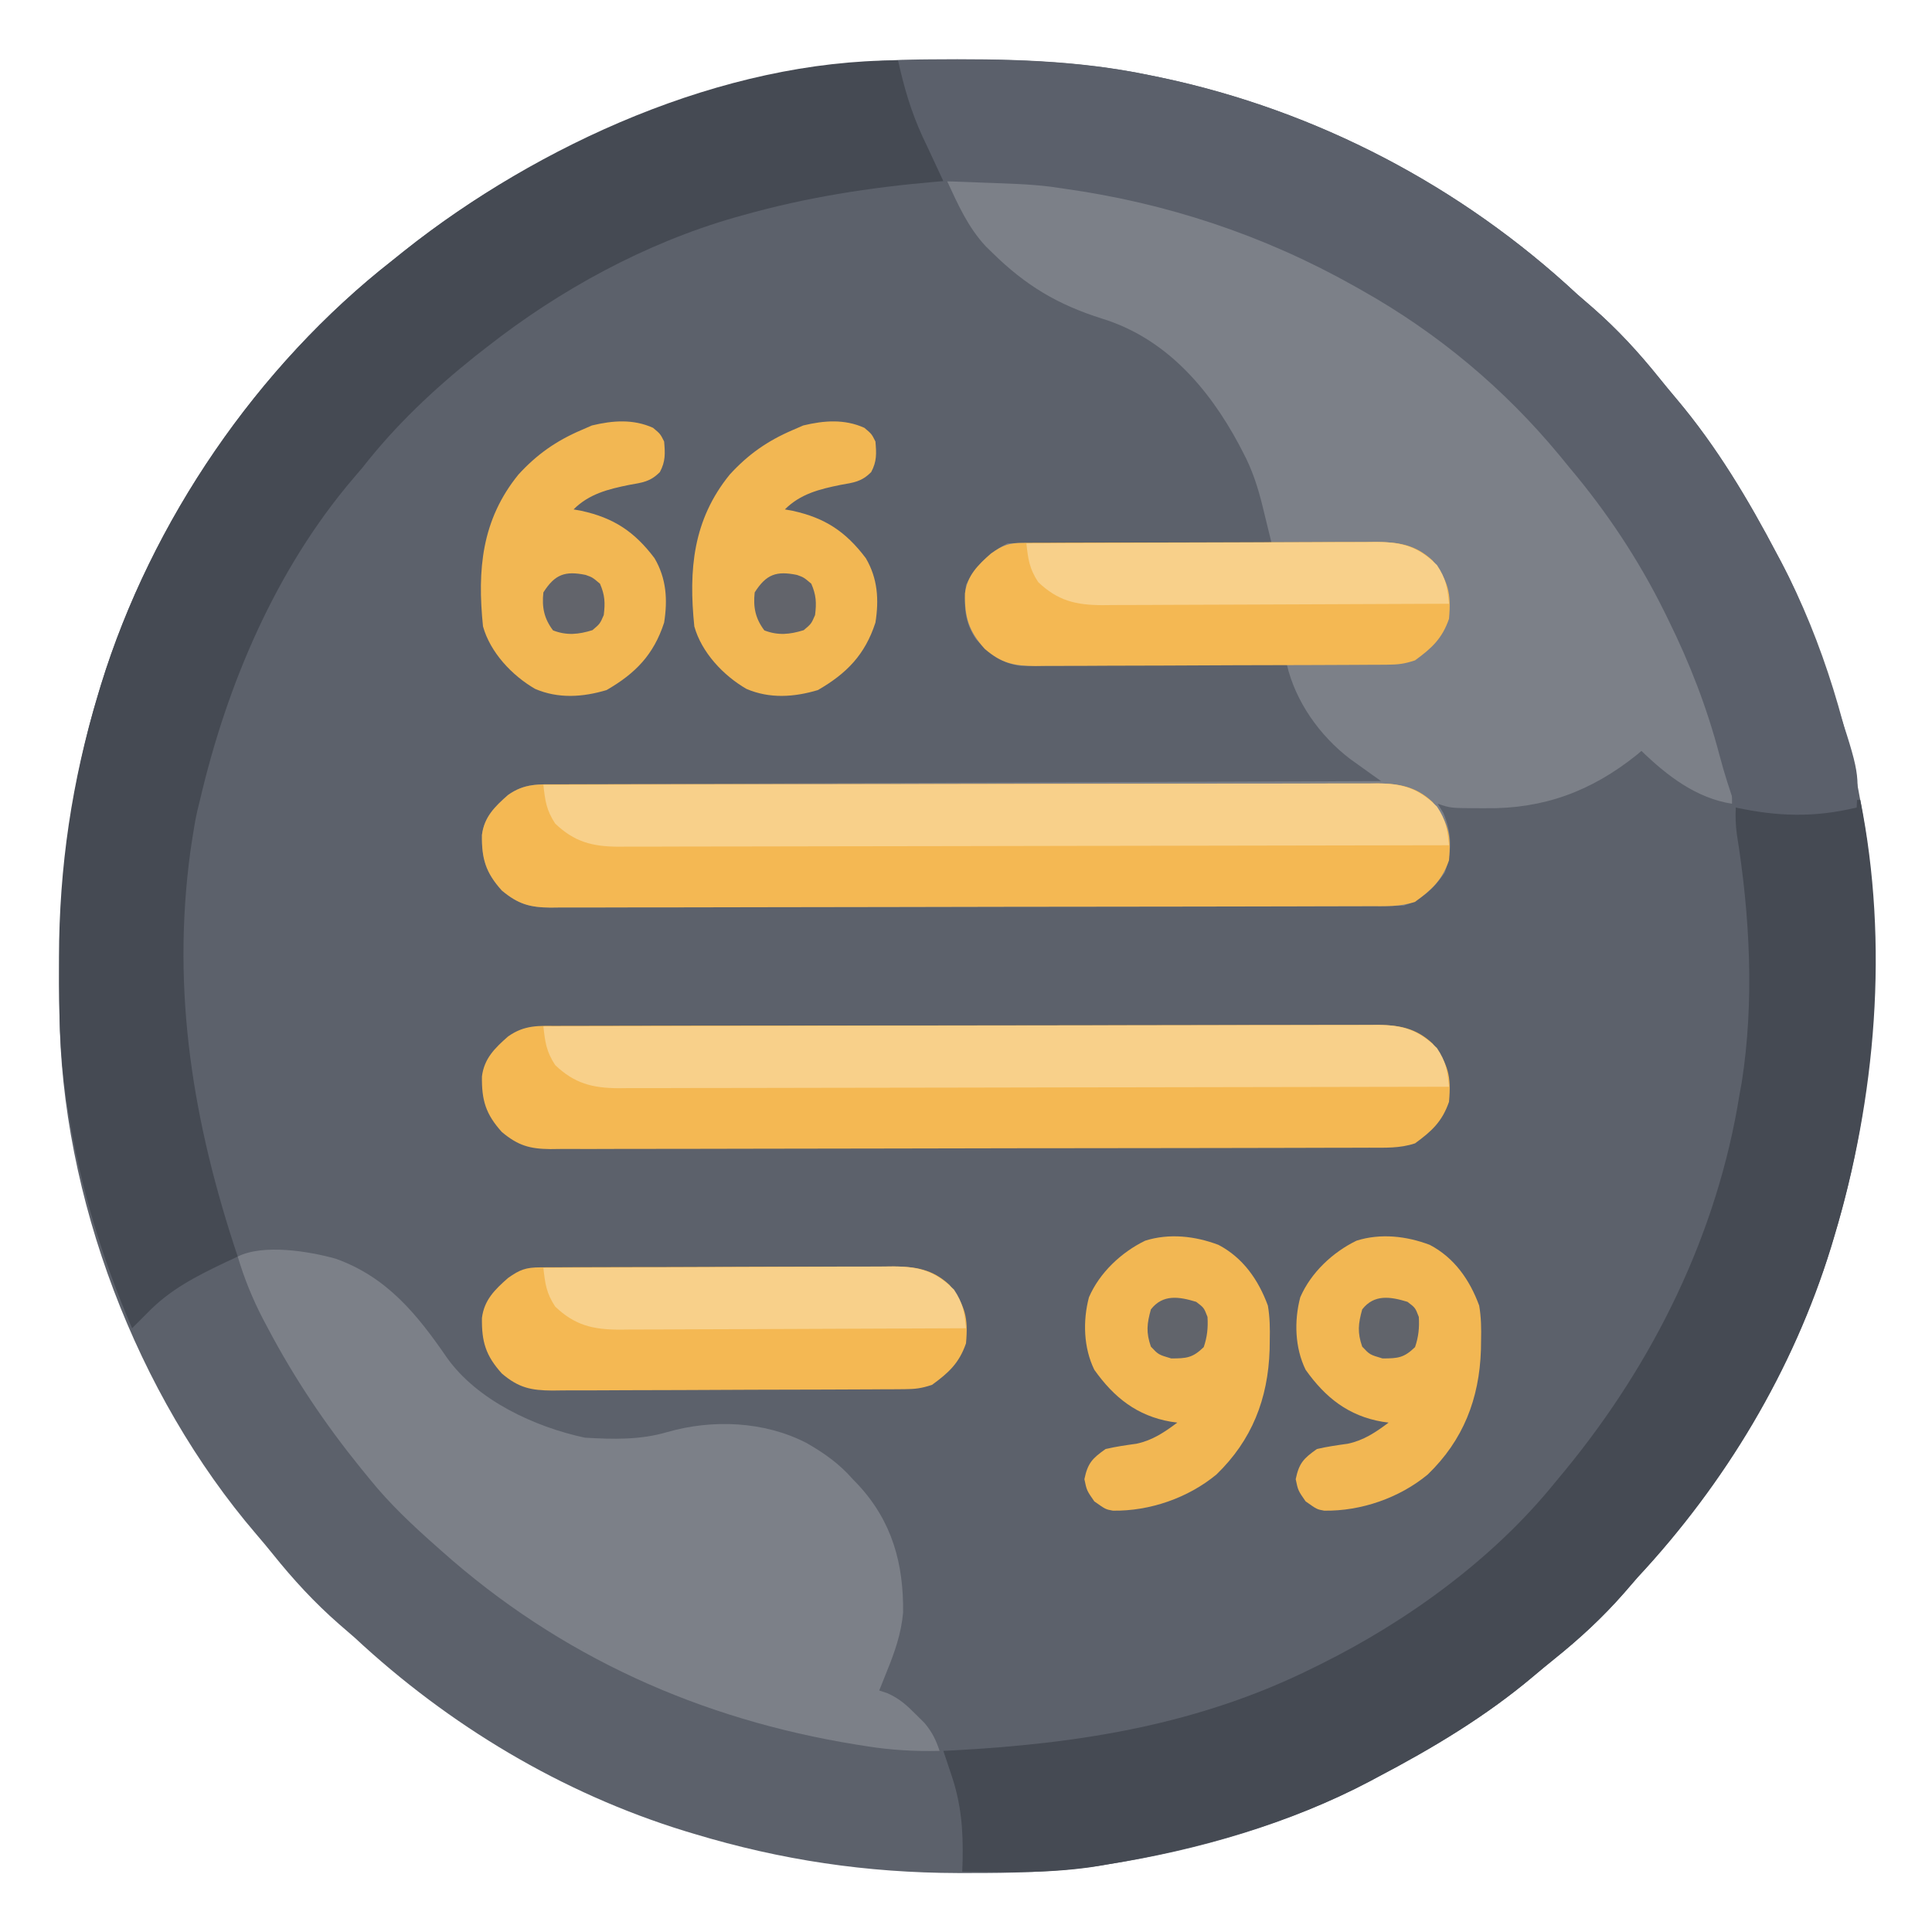 <?xml version="1.0" encoding="UTF-8"?>
<svg version="1.1" xmlns="http://www.w3.org/2000/svg" width="512" height="512">
<path d="M0 0 C0.891 -0.01 1.782 -0.019 2.7 -0.03 C22.633 -0.203 41.866 0.064 61.445 4.238 C62.771 4.511 62.771 4.511 64.123 4.79 C105.348 13.493 143.653 33.554 174.445 62.238 C175.837 63.452 177.232 64.66 178.633 65.863 C185.126 71.552 190.721 77.628 196.129 84.363 C197.62 86.214 199.132 88.049 200.668 89.863 C211.377 102.555 219.739 116.574 227.445 131.238 C227.793 131.889 228.141 132.54 228.499 133.21 C239.668 154.36 246.751 178.69 250.445 202.238 C250.628 203.394 250.81 204.549 250.999 205.74 C252.599 217.01 252.844 228.179 252.82 239.551 C252.819 241 252.819 241 252.819 242.478 C252.757 266.551 249.416 289.156 242.445 312.238 C242.194 313.073 241.944 313.909 241.685 314.769 C231.64 347.384 213.656 377.321 190.445 402.238 C189.232 403.63 188.023 405.025 186.82 406.426 C181.132 412.919 175.056 418.514 168.32 423.922 C166.469 425.413 164.634 426.925 162.82 428.461 C150.129 439.17 136.11 447.531 121.445 455.238 C120.795 455.586 120.144 455.934 119.474 456.292 C98.324 467.461 73.993 474.544 50.445 478.238 C49.29 478.421 48.134 478.603 46.944 478.792 C35.674 480.392 24.505 480.637 13.133 480.613 C12.167 480.613 11.201 480.612 10.206 480.612 C-13.868 480.55 -36.473 477.209 -59.555 470.238 C-60.39 469.987 -61.225 469.737 -62.085 469.478 C-94.7 459.433 -124.638 441.449 -149.555 418.238 C-150.946 417.025 -152.342 415.816 -153.742 414.613 C-160.241 408.92 -165.842 402.84 -171.25 396.094 C-172.696 394.302 -174.166 392.531 -175.672 390.789 C-207.317 353.869 -227.349 301.359 -227.793 252.684 C-227.803 251.793 -227.813 250.902 -227.823 249.984 C-228.07 221.654 -225.789 195.504 -217.555 168.238 C-217.178 166.986 -217.178 166.986 -216.794 165.708 C-203.425 122.297 -175.361 81.267 -139.555 53.238 C-138.57 52.448 -137.585 51.658 -136.57 50.844 C-98.539 20.599 -48.965 0.447 0 0 Z " fill="#5C616B" transform="translate(243.555,15.762)"/>
<path d="M0 0 C14.967 -0.401 29.271 0.24 44 3 C44.723 3.134 45.446 3.268 46.191 3.406 C82.315 10.369 116.648 27.88 143.613 52.805 C145.19 54.255 146.791 55.677 148.418 57.07 C178.351 82.863 200.089 122.549 208 161 C208 162.32 208 163.64 208 165 C198.505 163.529 190.746 157.533 184 151 C183.585 151.352 183.17 151.704 182.742 152.066 C170.675 161.736 157.991 166.405 142.625 166.188 C141.737 166.187 140.849 166.186 139.934 166.186 C133.424 166.141 133.424 166.141 130 165 C130.495 165.804 130.99 166.609 131.5 167.438 C133.819 172.945 133.827 177.612 131.875 183.25 C129.025 187.43 125.894 190.369 121 192 C117.937 192.103 114.897 192.148 111.834 192.147 C110.884 192.151 109.934 192.155 108.956 192.158 C105.759 192.169 102.563 192.173 99.366 192.177 C97.08 192.183 94.793 192.19 92.507 192.197 C86.286 192.214 80.065 192.225 73.844 192.233 C69.959 192.238 66.075 192.244 62.191 192.251 C51.436 192.268 40.681 192.282 29.926 192.289 C27.136 192.291 24.345 192.293 21.555 192.295 C20.515 192.296 20.515 192.296 19.453 192.297 C8.215 192.305 -3.022 192.33 -14.26 192.363 C-25.798 192.396 -37.335 192.413 -48.873 192.417 C-55.351 192.419 -61.829 192.428 -68.307 192.453 C-74.399 192.477 -80.492 192.481 -86.585 192.471 C-88.822 192.47 -91.059 192.477 -93.297 192.49 C-96.349 192.508 -99.401 192.501 -102.453 192.488 C-103.784 192.504 -103.784 192.504 -105.141 192.521 C-110.588 192.464 -113.674 191.616 -118 188 C-122.302 183.233 -123.363 179.563 -123.281 173.281 C-122.692 168.5 -119.852 165.75 -116.375 162.688 C-111.999 159.578 -108.362 159.848 -103.142 159.842 C-102.213 159.837 -101.284 159.832 -100.328 159.827 C-97.197 159.811 -94.066 159.803 -90.935 159.795 C-88.698 159.785 -86.462 159.775 -84.225 159.765 C-78.136 159.738 -72.048 159.717 -65.959 159.697 C-59.602 159.675 -53.246 159.647 -46.889 159.621 C-36.214 159.576 -25.539 159.536 -14.864 159.497 C-3.868 159.458 7.129 159.417 18.125 159.372 C18.803 159.37 19.48 159.367 20.178 159.364 C23.577 159.35 26.976 159.337 30.375 159.323 C58.583 159.209 86.792 159.102 115 159 C114.25 158.467 113.5 157.933 112.728 157.384 C111.248 156.322 111.248 156.322 109.738 155.238 C108.762 154.54 107.785 153.842 106.779 153.122 C98.732 146.976 92.305 137.943 90 128 C89.086 128.009 88.172 128.018 87.231 128.027 C78.609 128.107 69.988 128.168 61.366 128.207 C56.933 128.228 52.501 128.256 48.069 128.302 C43.789 128.345 39.51 128.369 35.231 128.38 C33.6 128.387 31.969 128.401 30.339 128.423 C28.05 128.452 25.763 128.456 23.474 128.454 C22.173 128.463 20.872 128.472 19.531 128.481 C14.237 127.76 11.205 125.336 7.688 121.438 C4.543 116.896 4.34 112.356 5 107 C7.532 102.029 10.989 98.506 16 96 C18.216 95.908 20.435 95.882 22.653 95.886 C23.677 95.886 23.677 95.886 24.723 95.886 C26.984 95.887 29.246 95.895 31.508 95.902 C33.074 95.904 34.641 95.906 36.207 95.907 C40.334 95.91 44.46 95.92 48.587 95.931 C52.796 95.942 57.005 95.946 61.215 95.951 C69.477 95.962 77.738 95.979 86 96 C85.374 93.428 84.744 90.858 84.112 88.288 C83.936 87.563 83.76 86.839 83.579 86.092 C82.333 81.048 80.834 76.409 78.375 71.812 C78.039 71.163 77.704 70.514 77.358 69.844 C69.218 54.667 57.788 41.597 41.062 36.438 C29.289 32.735 20.836 27.684 12 19 C11.132 18.151 11.132 18.151 10.246 17.285 C5.555 12.276 2.861 6.178 0 0 Z " fill="#7C8088" transform="translate(251,48)"/>
<path d="M0 0 C0.186 0.518 0.372 1.036 0.563 1.57 C5.389 15.009 5.389 15.009 11.152 28.066 C12 30 12 30 12 32 C11.283 32.059 10.565 32.119 9.826 32.18 C-7.569 33.681 -24.183 36.273 -41 41 C-41.73 41.204 -42.459 41.407 -43.211 41.617 C-66.988 48.436 -89.611 60.781 -109 76 C-109.963 76.75 -110.926 77.5 -111.918 78.273 C-123.136 87.241 -133.15 96.671 -142 108 C-143.089 109.272 -143.089 109.272 -144.199 110.57 C-164.86 134.729 -177.828 165.302 -185 196 C-185.223 196.904 -185.446 197.807 -185.676 198.738 C-186.222 201.153 -186.634 203.551 -187 206 C-187.184 207.219 -187.369 208.439 -187.559 209.695 C-192.58 246.936 -186.829 281.621 -175 317 C-176.062 317.496 -177.124 317.993 -178.219 318.504 C-185.992 322.212 -192.956 325.716 -199 332 C-200.333 333.333 -201.667 334.667 -203 336 C-211.006 317.436 -216.895 297.992 -220 278 C-220.177 276.876 -220.353 275.751 -220.535 274.593 C-222.138 263.287 -222.399 252.095 -222.375 240.688 C-222.374 239.722 -222.374 238.756 -222.373 237.76 C-222.311 213.687 -218.971 191.082 -212 168 C-211.624 166.747 -211.624 166.747 -211.24 165.469 C-197.87 122.059 -169.806 81.029 -134 53 C-133.015 52.21 -132.03 51.42 -131.016 50.605 C-95.316 22.216 -46.36 0 0 0 Z " fill="#454A53" transform="translate(238,16)"/>
<path d="M0 0 C0.33 0 0.66 0 1 0 C8.65 38.069 5.154 79.068 -6 116 C-6.251 116.835 -6.502 117.67 -6.76 118.531 C-16.805 151.146 -34.789 181.083 -58 206 C-59.213 207.391 -60.422 208.787 -61.625 210.188 C-67.313 216.681 -73.39 222.275 -80.125 227.684 C-81.976 229.175 -83.811 230.687 -85.625 232.223 C-98.317 242.931 -112.336 251.293 -127 259 C-127.976 259.522 -127.976 259.522 -128.972 260.054 C-150.242 271.286 -174.385 278.038 -198 282 C-198.728 282.128 -199.455 282.257 -200.205 282.389 C-212.408 284.492 -224.661 284.211 -237 284 C-236.965 283.045 -236.93 282.09 -236.895 281.105 C-236.722 272.842 -237.274 265.892 -240 258 C-240.668 256 -241.335 254 -242 252 C-240.825 251.941 -240.825 251.941 -239.627 251.88 C-206.089 250.108 -174.409 245.13 -144 230 C-143.35 229.681 -142.701 229.361 -142.031 229.032 C-118.932 217.564 -96.293 201.126 -80 181 C-79.089 179.901 -78.177 178.802 -77.266 177.703 C-53.731 149.082 -36.854 114.829 -31 78 C-30.816 77 -30.631 75.999 -30.441 74.969 C-27.028 53.312 -28.269 30.594 -31.719 9.053 C-32.043 6.686 -32.119 4.387 -32 2 C-31.334 2.072 -30.667 2.144 -29.98 2.219 C-19.853 3.239 -10.106 3.228 0 2 C0 1.34 0 0.68 0 0 Z " fill="#454A53" transform="translate(492,212)"/>
<path d="M0 0 C22.67 -0.444 44.691 -0.649 67 4 C67.889 4.182 68.779 4.364 69.695 4.551 C110.912 13.26 149.213 33.321 180 62 C181.391 63.213 182.787 64.422 184.188 65.625 C190.681 71.313 196.275 77.39 201.684 84.125 C203.175 85.976 204.687 87.811 206.223 89.625 C216.931 102.317 225.293 116.336 233 131 C233.348 131.651 233.695 132.301 234.054 132.972 C239.182 142.683 242.834 152.858 246.312 163.25 C246.632 164.2 246.632 164.2 246.958 165.17 C254.679 188.27 254.679 188.27 254 198 C242.912 200.694 233.123 200.41 222 198 C220.419 193.447 218.934 188.894 217.711 184.23 C214.362 171.49 209.834 159.803 204 148 C203.662 147.312 203.324 146.624 202.976 145.915 C196.195 132.261 187.82 119.657 178 108 C177.109 106.912 176.218 105.823 175.328 104.734 C160.667 87.003 143.075 72.291 123 61 C122.257 60.579 121.514 60.157 120.748 59.723 C96.791 46.279 71.177 37.802 44 34 C42.765 33.821 41.53 33.642 40.258 33.457 C34.695 32.777 29.097 32.642 23.5 32.438 C21.837 32.373 21.837 32.373 20.141 32.307 C17.427 32.201 14.714 32.099 12 32 C10.545 28.925 9.114 25.838 7.688 22.75 C7.283 21.897 6.879 21.043 6.463 20.164 C3.449 13.597 1.542 7.053 0 0 Z " fill="#5B606B" transform="translate(238,16)"/>
<path d="M0 0 C13.556 4.834 21.579 14.702 29.488 26.219 C37.515 37.532 52.694 44.574 66.062 47.438 C73.507 47.873 80.733 48.077 87.938 45.938 C99.916 42.501 113.599 43.087 124.707 48.797 C129.465 51.5 133.429 54.3 137.062 58.438 C137.542 58.938 138.022 59.438 138.516 59.953 C147.488 69.651 150.558 80.858 150.391 93.824 C149.885 99.396 148.166 104.287 146.062 109.438 C145.689 110.375 145.315 111.312 144.93 112.277 C144.644 112.99 144.357 113.703 144.062 114.438 C144.791 114.679 145.519 114.92 146.27 115.168 C149.442 116.61 151.305 118.28 153.75 120.75 C154.9 121.889 154.9 121.889 156.074 123.051 C158.077 125.455 159.085 127.485 160.062 130.438 C153.449 130.594 147.154 130.236 140.625 129.188 C139.767 129.053 138.908 128.918 138.024 128.779 C96.667 122.1 59.443 105.439 28.062 77.438 C27.531 76.968 27 76.498 26.452 76.014 C20.235 70.505 14.29 64.916 9.062 58.438 C7.817 56.914 7.817 56.914 6.547 55.359 C-2.825 43.758 -10.896 31.753 -17.875 18.562 C-18.336 17.695 -18.797 16.827 -19.271 15.933 C-22.045 10.567 -24.22 5.229 -25.938 -0.562 C-19.133 -3.965 -7.014 -1.959 0 0 Z " fill="#7C8088" transform="translate(88.938,333.562)"/>
<path d="M0 0 C1.423 -0.004 1.423 -0.004 2.876 -0.009 C6.075 -0.018 9.275 -0.019 12.475 -0.021 C14.761 -0.025 17.047 -0.03 19.333 -0.036 C25.558 -0.049 31.784 -0.055 38.009 -0.06 C41.896 -0.063 45.782 -0.067 49.669 -0.071 C60.428 -0.083 71.187 -0.094 81.946 -0.097 C82.635 -0.097 83.324 -0.098 84.033 -0.098 C85.069 -0.098 85.069 -0.098 86.126 -0.098 C87.525 -0.099 88.925 -0.099 90.324 -0.1 C91.365 -0.1 91.365 -0.1 92.427 -0.1 C103.672 -0.104 114.916 -0.122 126.16 -0.145 C137.702 -0.169 149.244 -0.181 160.786 -0.182 C167.268 -0.184 173.749 -0.189 180.23 -0.207 C186.327 -0.224 192.424 -0.226 198.521 -0.217 C200.76 -0.216 202.999 -0.221 205.237 -0.231 C208.292 -0.243 211.346 -0.238 214.401 -0.227 C215.732 -0.239 215.732 -0.239 217.091 -0.251 C222.824 -0.206 227.233 0.6 231.599 4.676 C235.788 10.154 236.576 13.327 235.954 20.14 C234.129 25.414 231.347 27.937 226.954 31.14 C222.911 32.488 219.005 32.288 214.788 32.288 C213.364 32.293 213.364 32.293 211.91 32.299 C208.714 32.31 205.517 32.314 202.32 32.317 C200.034 32.324 197.748 32.33 195.462 32.337 C189.24 32.355 183.019 32.365 176.798 32.374 C172.914 32.379 169.029 32.385 165.145 32.391 C154.39 32.408 143.635 32.423 132.88 32.43 C130.09 32.432 127.3 32.434 124.509 32.436 C123.469 32.436 123.469 32.436 122.408 32.437 C111.17 32.445 99.932 32.471 88.694 32.503 C77.157 32.536 65.619 32.554 54.081 32.557 C47.603 32.56 41.126 32.569 34.648 32.594 C28.555 32.617 22.462 32.621 16.37 32.611 C14.132 32.611 11.895 32.617 9.658 32.631 C6.605 32.648 3.554 32.641 0.501 32.628 C-0.829 32.645 -0.829 32.645 -2.187 32.661 C-7.633 32.605 -10.72 31.756 -15.046 28.14 C-19.348 23.373 -20.409 19.703 -20.327 13.422 C-19.738 8.641 -16.898 5.891 -13.421 2.828 C-8.996 -0.316 -5.276 -0.005 0 0 Z " fill="#F4B853" transform="translate(148.046,271.86)"/>
<path d="M0 0 C1.423 -0.004 1.423 -0.004 2.876 -0.009 C6.075 -0.018 9.275 -0.019 12.475 -0.021 C14.761 -0.025 17.047 -0.03 19.333 -0.036 C25.558 -0.049 31.784 -0.055 38.009 -0.06 C41.896 -0.063 45.782 -0.067 49.669 -0.071 C60.428 -0.083 71.187 -0.094 81.946 -0.097 C82.635 -0.097 83.324 -0.098 84.033 -0.098 C85.069 -0.098 85.069 -0.098 86.126 -0.098 C87.525 -0.099 88.925 -0.099 90.324 -0.1 C91.365 -0.1 91.365 -0.1 92.427 -0.1 C103.672 -0.104 114.916 -0.122 126.16 -0.145 C137.702 -0.169 149.244 -0.181 160.786 -0.182 C167.268 -0.184 173.749 -0.189 180.23 -0.207 C186.327 -0.224 192.424 -0.226 198.521 -0.217 C200.76 -0.216 202.999 -0.221 205.237 -0.231 C208.292 -0.243 211.346 -0.238 214.401 -0.227 C215.732 -0.239 215.732 -0.239 217.091 -0.251 C222.824 -0.206 227.233 0.6 231.599 4.676 C235.788 10.154 236.576 13.327 235.954 20.14 C234.129 25.414 231.347 27.937 226.954 31.14 C222.911 32.488 219.005 32.288 214.788 32.288 C213.364 32.293 213.364 32.293 211.91 32.299 C208.714 32.31 205.517 32.314 202.32 32.317 C200.034 32.324 197.748 32.33 195.462 32.337 C189.24 32.355 183.019 32.365 176.798 32.374 C172.914 32.379 169.029 32.385 165.145 32.391 C154.39 32.408 143.635 32.423 132.88 32.43 C130.09 32.432 127.3 32.434 124.509 32.436 C123.469 32.436 123.469 32.436 122.408 32.437 C111.17 32.445 99.932 32.471 88.694 32.503 C77.157 32.536 65.619 32.554 54.081 32.557 C47.603 32.56 41.126 32.569 34.648 32.594 C28.555 32.617 22.462 32.621 16.37 32.611 C14.132 32.611 11.895 32.617 9.658 32.631 C6.605 32.648 3.554 32.641 0.501 32.628 C-0.829 32.645 -0.829 32.645 -2.187 32.661 C-7.633 32.605 -10.72 31.756 -15.046 28.14 C-19.348 23.373 -20.409 19.703 -20.327 13.422 C-19.738 8.641 -16.898 5.891 -13.421 2.828 C-8.996 -0.316 -5.276 -0.005 0 0 Z " fill="#F4B853" transform="translate(148.046,207.86)"/>
<path d="M0 0 C0.878 -0.006 1.755 -0.011 2.659 -0.017 C3.624 -0.018 4.59 -0.02 5.584 -0.021 C6.599 -0.026 7.614 -0.031 8.659 -0.036 C12.028 -0.05 15.398 -0.057 18.767 -0.063 C21.104 -0.068 23.441 -0.074 25.777 -0.08 C30.684 -0.09 35.59 -0.096 40.496 -0.1 C46.782 -0.105 53.068 -0.129 59.354 -0.158 C64.183 -0.176 69.013 -0.182 73.843 -0.183 C76.16 -0.186 78.478 -0.194 80.795 -0.207 C84.039 -0.224 87.282 -0.222 90.526 -0.216 C91.961 -0.23 91.961 -0.23 93.426 -0.244 C99.37 -0.207 103.919 0.438 108.458 4.676 C112.647 10.154 113.435 13.327 112.814 20.14 C110.988 25.414 108.206 27.937 103.814 31.14 C101.042 32.064 99.369 32.272 96.507 32.288 C95.628 32.295 94.749 32.302 93.844 32.309 C92.401 32.313 92.401 32.313 90.93 32.317 C89.407 32.327 89.407 32.327 87.854 32.337 C84.49 32.357 81.127 32.369 77.763 32.379 C76.615 32.383 75.467 32.387 74.284 32.391 C68.208 32.412 62.132 32.426 56.056 32.436 C49.778 32.447 43.5 32.481 37.222 32.521 C32.396 32.547 27.571 32.555 22.745 32.559 C20.431 32.564 18.116 32.575 15.802 32.594 C12.563 32.618 9.325 32.617 6.086 32.61 C5.13 32.623 4.175 32.636 3.19 32.649 C-2.452 32.605 -5.726 31.938 -10.186 28.14 C-14.489 23.373 -15.549 19.703 -15.468 13.422 C-14.878 8.641 -12.038 5.891 -8.561 2.828 C-5.407 0.587 -3.806 0.015 0 0 Z " fill="#F4B853" transform="translate(143.186,335.86)"/>
<path d="M0 0 C0.878 -0.006 1.755 -0.011 2.659 -0.017 C3.624 -0.018 4.59 -0.02 5.584 -0.021 C6.599 -0.026 7.614 -0.031 8.659 -0.036 C12.028 -0.05 15.398 -0.057 18.767 -0.063 C21.104 -0.068 23.441 -0.074 25.777 -0.08 C30.684 -0.09 35.59 -0.096 40.496 -0.1 C46.782 -0.105 53.068 -0.129 59.354 -0.158 C64.183 -0.176 69.013 -0.182 73.843 -0.183 C76.16 -0.186 78.478 -0.194 80.795 -0.207 C84.039 -0.224 87.282 -0.222 90.526 -0.216 C91.961 -0.23 91.961 -0.23 93.426 -0.244 C99.37 -0.207 103.919 0.438 108.458 4.676 C112.647 10.154 113.435 13.327 112.814 20.14 C110.988 25.414 108.206 27.937 103.814 31.14 C101.042 32.064 99.369 32.272 96.507 32.288 C95.628 32.295 94.749 32.302 93.844 32.309 C92.401 32.313 92.401 32.313 90.93 32.317 C89.407 32.327 89.407 32.327 87.854 32.337 C84.49 32.357 81.127 32.369 77.763 32.379 C76.615 32.383 75.467 32.387 74.284 32.391 C68.208 32.412 62.132 32.426 56.056 32.436 C49.778 32.447 43.5 32.481 37.222 32.521 C32.396 32.547 27.571 32.555 22.745 32.559 C20.431 32.564 18.116 32.575 15.802 32.594 C12.563 32.618 9.325 32.617 6.086 32.61 C5.13 32.623 4.175 32.636 3.19 32.649 C-2.452 32.605 -5.726 31.938 -10.186 28.14 C-14.489 23.373 -15.549 19.703 -15.468 13.422 C-14.878 8.641 -12.038 5.891 -8.561 2.828 C-5.407 0.587 -3.806 0.015 0 0 Z " fill="#F4B853" transform="translate(271.186,143.86)"/>
<path d="M0 0 C28.944 -0.068 57.887 -0.122 86.831 -0.153 C90.248 -0.157 93.665 -0.161 97.083 -0.165 C98.103 -0.166 98.103 -0.166 99.144 -0.167 C110.159 -0.18 121.174 -0.204 132.189 -0.231 C143.491 -0.26 154.794 -0.276 166.096 -0.282 C172.444 -0.286 178.793 -0.295 185.141 -0.317 C191.115 -0.338 197.088 -0.344 203.062 -0.339 C205.256 -0.34 207.449 -0.346 209.643 -0.358 C212.637 -0.373 215.629 -0.369 218.623 -0.361 C219.492 -0.37 220.362 -0.378 221.258 -0.387 C227.845 -0.338 231.981 1.026 236.812 5.75 C239.238 9.354 239.531 11.747 240 16 C211.201 16.068 182.401 16.122 153.602 16.153 C150.201 16.157 146.8 16.161 143.4 16.165 C142.384 16.166 142.384 16.166 141.348 16.167 C130.389 16.18 119.43 16.204 108.47 16.231 C97.223 16.26 85.976 16.276 74.729 16.282 C68.413 16.286 62.096 16.295 55.78 16.317 C49.835 16.338 43.89 16.344 37.945 16.339 C35.763 16.34 33.581 16.346 31.399 16.358 C28.419 16.373 25.439 16.369 22.46 16.361 C21.597 16.37 20.734 16.378 19.845 16.387 C12.99 16.336 8.231 15.134 3.125 10.25 C0.775 6.656 0.469 4.207 0 0 Z " fill="#F8D08A" transform="translate(144,272)"/>
<path d="M0 0 C28.944 -0.068 57.887 -0.122 86.831 -0.153 C90.248 -0.157 93.665 -0.161 97.083 -0.165 C98.103 -0.166 98.103 -0.166 99.144 -0.167 C110.159 -0.18 121.174 -0.204 132.189 -0.231 C143.491 -0.26 154.794 -0.276 166.096 -0.282 C172.444 -0.286 178.793 -0.295 185.141 -0.317 C191.115 -0.338 197.088 -0.344 203.062 -0.339 C205.256 -0.34 207.449 -0.346 209.643 -0.358 C212.637 -0.373 215.629 -0.369 218.623 -0.361 C219.492 -0.37 220.362 -0.378 221.258 -0.387 C227.845 -0.338 231.981 1.026 236.812 5.75 C239.238 9.354 239.531 11.747 240 16 C211.201 16.068 182.401 16.122 153.602 16.153 C150.201 16.157 146.8 16.161 143.4 16.165 C142.384 16.166 142.384 16.166 141.348 16.167 C130.389 16.18 119.43 16.204 108.47 16.231 C97.223 16.26 85.976 16.276 74.729 16.282 C68.413 16.286 62.096 16.295 55.78 16.317 C49.835 16.338 43.89 16.344 37.945 16.339 C35.763 16.34 33.581 16.346 31.399 16.358 C28.419 16.373 25.439 16.369 22.46 16.361 C21.597 16.37 20.734 16.378 19.845 16.387 C12.99 16.336 8.231 15.134 3.125 10.25 C0.775 6.656 0.469 4.207 0 0 Z " fill="#F8D08A" transform="translate(144,208)"/>
<path d="M0 0 C6.528 3.421 10.606 9.296 13.102 16.102 C13.633 19.188 13.675 22.163 13.602 25.289 C13.589 26.118 13.577 26.948 13.565 27.802 C13.15 40.806 8.877 51.763 -0.523 60.852 C-8.031 67.072 -18.208 70.593 -27.961 70.445 C-29.898 70.102 -29.898 70.102 -32.898 67.977 C-34.898 65.102 -34.898 65.102 -35.523 62.102 C-34.64 57.86 -33.451 56.609 -29.898 54.102 C-27.177 53.472 -24.47 53.085 -21.703 52.703 C-17.473 51.796 -14.321 49.671 -10.898 47.102 C-11.455 47.027 -12.012 46.952 -12.586 46.875 C-21.569 45.327 -27.691 40.453 -32.898 33.102 C-35.749 27.264 -35.966 20.149 -34.316 13.895 C-31.505 7.387 -25.744 1.967 -19.41 -1.105 C-13.04 -3.117 -6.187 -2.339 0 0 Z " fill="#F2B753" transform="translate(378.898,329.898)"/>
<path d="M0 0 C6.528 3.421 10.606 9.296 13.102 16.102 C13.633 19.188 13.675 22.163 13.602 25.289 C13.589 26.118 13.577 26.948 13.565 27.802 C13.15 40.806 8.877 51.763 -0.523 60.852 C-8.031 67.072 -18.208 70.593 -27.961 70.445 C-29.898 70.102 -29.898 70.102 -32.898 67.977 C-34.898 65.102 -34.898 65.102 -35.523 62.102 C-34.64 57.86 -33.451 56.609 -29.898 54.102 C-27.177 53.472 -24.47 53.085 -21.703 52.703 C-17.473 51.796 -14.321 49.671 -10.898 47.102 C-11.455 47.027 -12.012 46.952 -12.586 46.875 C-21.569 45.327 -27.691 40.453 -32.898 33.102 C-35.749 27.264 -35.966 20.149 -34.316 13.895 C-31.505 7.387 -25.744 1.967 -19.41 -1.105 C-13.04 -3.117 -6.187 -2.339 0 0 Z " fill="#F2B753" transform="translate(322.898,329.898)"/>
<path d="M0 0 C1.938 1.625 1.938 1.625 2.938 3.625 C3.212 6.783 3.326 8.9 1.812 11.727 C-0.727 14.298 -2.781 14.501 -6.312 15.125 C-11.856 16.251 -16.927 17.49 -21.062 21.625 C-20.373 21.749 -19.683 21.872 -18.973 22 C-10.393 23.883 -4.916 27.521 0.383 34.539 C3.545 39.913 3.902 45.542 2.938 51.625 C0.162 60.161 -4.695 65.105 -12.312 69.5 C-18.613 71.39 -25.089 71.831 -31.25 69.188 C-37.386 65.645 -43.145 59.51 -45.062 52.625 C-46.596 37.621 -45.44 24.397 -35.656 12.367 C-30.792 7.05 -25.679 3.463 -19.062 0.625 C-18.114 0.212 -17.165 -0.2 -16.188 -0.625 C-10.648 -1.955 -5.262 -2.363 0 0 Z " fill="#F2B753" transform="translate(229.062,113.375)"/>
<path d="M0 0 C1.938 1.625 1.938 1.625 2.938 3.625 C3.212 6.783 3.326 8.9 1.812 11.727 C-0.727 14.298 -2.781 14.501 -6.312 15.125 C-11.856 16.251 -16.927 17.49 -21.062 21.625 C-20.373 21.749 -19.683 21.872 -18.973 22 C-10.393 23.883 -4.916 27.521 0.383 34.539 C3.545 39.913 3.902 45.542 2.938 51.625 C0.162 60.161 -4.695 65.105 -12.312 69.5 C-18.613 71.39 -25.089 71.831 -31.25 69.188 C-37.386 65.645 -43.145 59.51 -45.062 52.625 C-46.596 37.621 -45.44 24.397 -35.656 12.367 C-30.792 7.05 -25.679 3.463 -19.062 0.625 C-18.114 0.212 -17.165 -0.2 -16.188 -0.625 C-10.648 -1.955 -5.262 -2.363 0 0 Z " fill="#F2B753" transform="translate(173.062,113.375)"/>
<path d="M0 0 C12.935 -0.07 25.869 -0.123 38.804 -0.155 C44.81 -0.171 50.817 -0.192 56.823 -0.226 C62.619 -0.259 68.416 -0.277 74.213 -0.285 C76.424 -0.29 78.635 -0.301 80.846 -0.317 C83.944 -0.339 87.041 -0.342 90.139 -0.341 C91.053 -0.351 91.966 -0.362 92.907 -0.373 C99.656 -0.341 103.852 0.9 108.812 5.75 C111.238 9.354 111.531 11.747 112 16 C99.213 16.07 86.426 16.123 73.639 16.155 C67.701 16.171 61.763 16.192 55.825 16.226 C50.094 16.259 44.362 16.277 38.63 16.285 C36.445 16.29 34.26 16.301 32.075 16.317 C29.01 16.339 25.947 16.342 22.883 16.341 C21.982 16.351 21.081 16.362 20.154 16.373 C13.152 16.339 8.347 15.245 3.125 10.25 C0.775 6.656 0.469 4.207 0 0 Z " fill="#F8D08A" transform="translate(144,336)"/>
<path d="M0 0 C12.935 -0.07 25.869 -0.123 38.804 -0.155 C44.81 -0.171 50.817 -0.192 56.823 -0.226 C62.619 -0.259 68.416 -0.277 74.213 -0.285 C76.424 -0.29 78.635 -0.301 80.846 -0.317 C83.944 -0.339 87.041 -0.342 90.139 -0.341 C91.053 -0.351 91.966 -0.362 92.907 -0.373 C99.656 -0.341 103.852 0.9 108.812 5.75 C111.238 9.354 111.531 11.747 112 16 C99.213 16.07 86.426 16.123 73.639 16.155 C67.701 16.171 61.763 16.192 55.825 16.226 C50.094 16.259 44.362 16.277 38.63 16.285 C36.445 16.29 34.26 16.301 32.075 16.317 C29.01 16.339 25.947 16.342 22.883 16.341 C21.982 16.351 21.081 16.362 20.154 16.373 C13.152 16.339 8.347 15.245 3.125 10.25 C0.775 6.656 0.469 4.207 0 0 Z " fill="#F8D08A" transform="translate(272,144)"/>
<path d="M0 0 C1.805 0.641 1.805 0.641 3.805 2.328 C5.109 5.344 5.212 7.383 4.805 10.641 C3.805 12.953 3.805 12.953 1.805 14.641 C-1.895 15.787 -4.992 16.103 -8.633 14.703 C-11.014 11.56 -11.621 8.554 -11.195 4.641 C-8.118 -0.223 -5.386 -1.097 0 0 Z " fill="#62646B" transform="translate(211.195,152.359)"/>
<path d="M0 0 C1.805 0.641 1.805 0.641 3.805 2.328 C5.109 5.344 5.212 7.383 4.805 10.641 C3.805 12.953 3.805 12.953 1.805 14.641 C-1.895 15.787 -4.992 16.103 -8.633 14.703 C-11.014 11.56 -11.621 8.554 -11.195 4.641 C-8.118 -0.223 -5.386 -1.097 0 0 Z " fill="#62646B" transform="translate(155.195,152.359)"/>
<path d="M0 0 C2.062 1.562 2.062 1.562 3 4 C3.178 6.851 2.929 9.293 2 12 C-0.938 14.852 -2.536 15 -6.625 15 C-10 14 -10 14 -12 11.875 C-13.308 8.115 -13.061 5.819 -12 2 C-8.817 -2.074 -4.544 -1.386 0 0 Z " fill="#61646B" transform="translate(373,345)"/>
<path d="M0 0 C2.062 1.562 2.062 1.562 3 4 C3.178 6.851 2.929 9.293 2 12 C-0.938 14.852 -2.536 15 -6.625 15 C-10 14 -10 14 -12 11.875 C-13.308 8.115 -13.061 5.819 -12 2 C-8.817 -2.074 -4.544 -1.386 0 0 Z " fill="#61646B" transform="translate(317,345)"/>
</svg>
